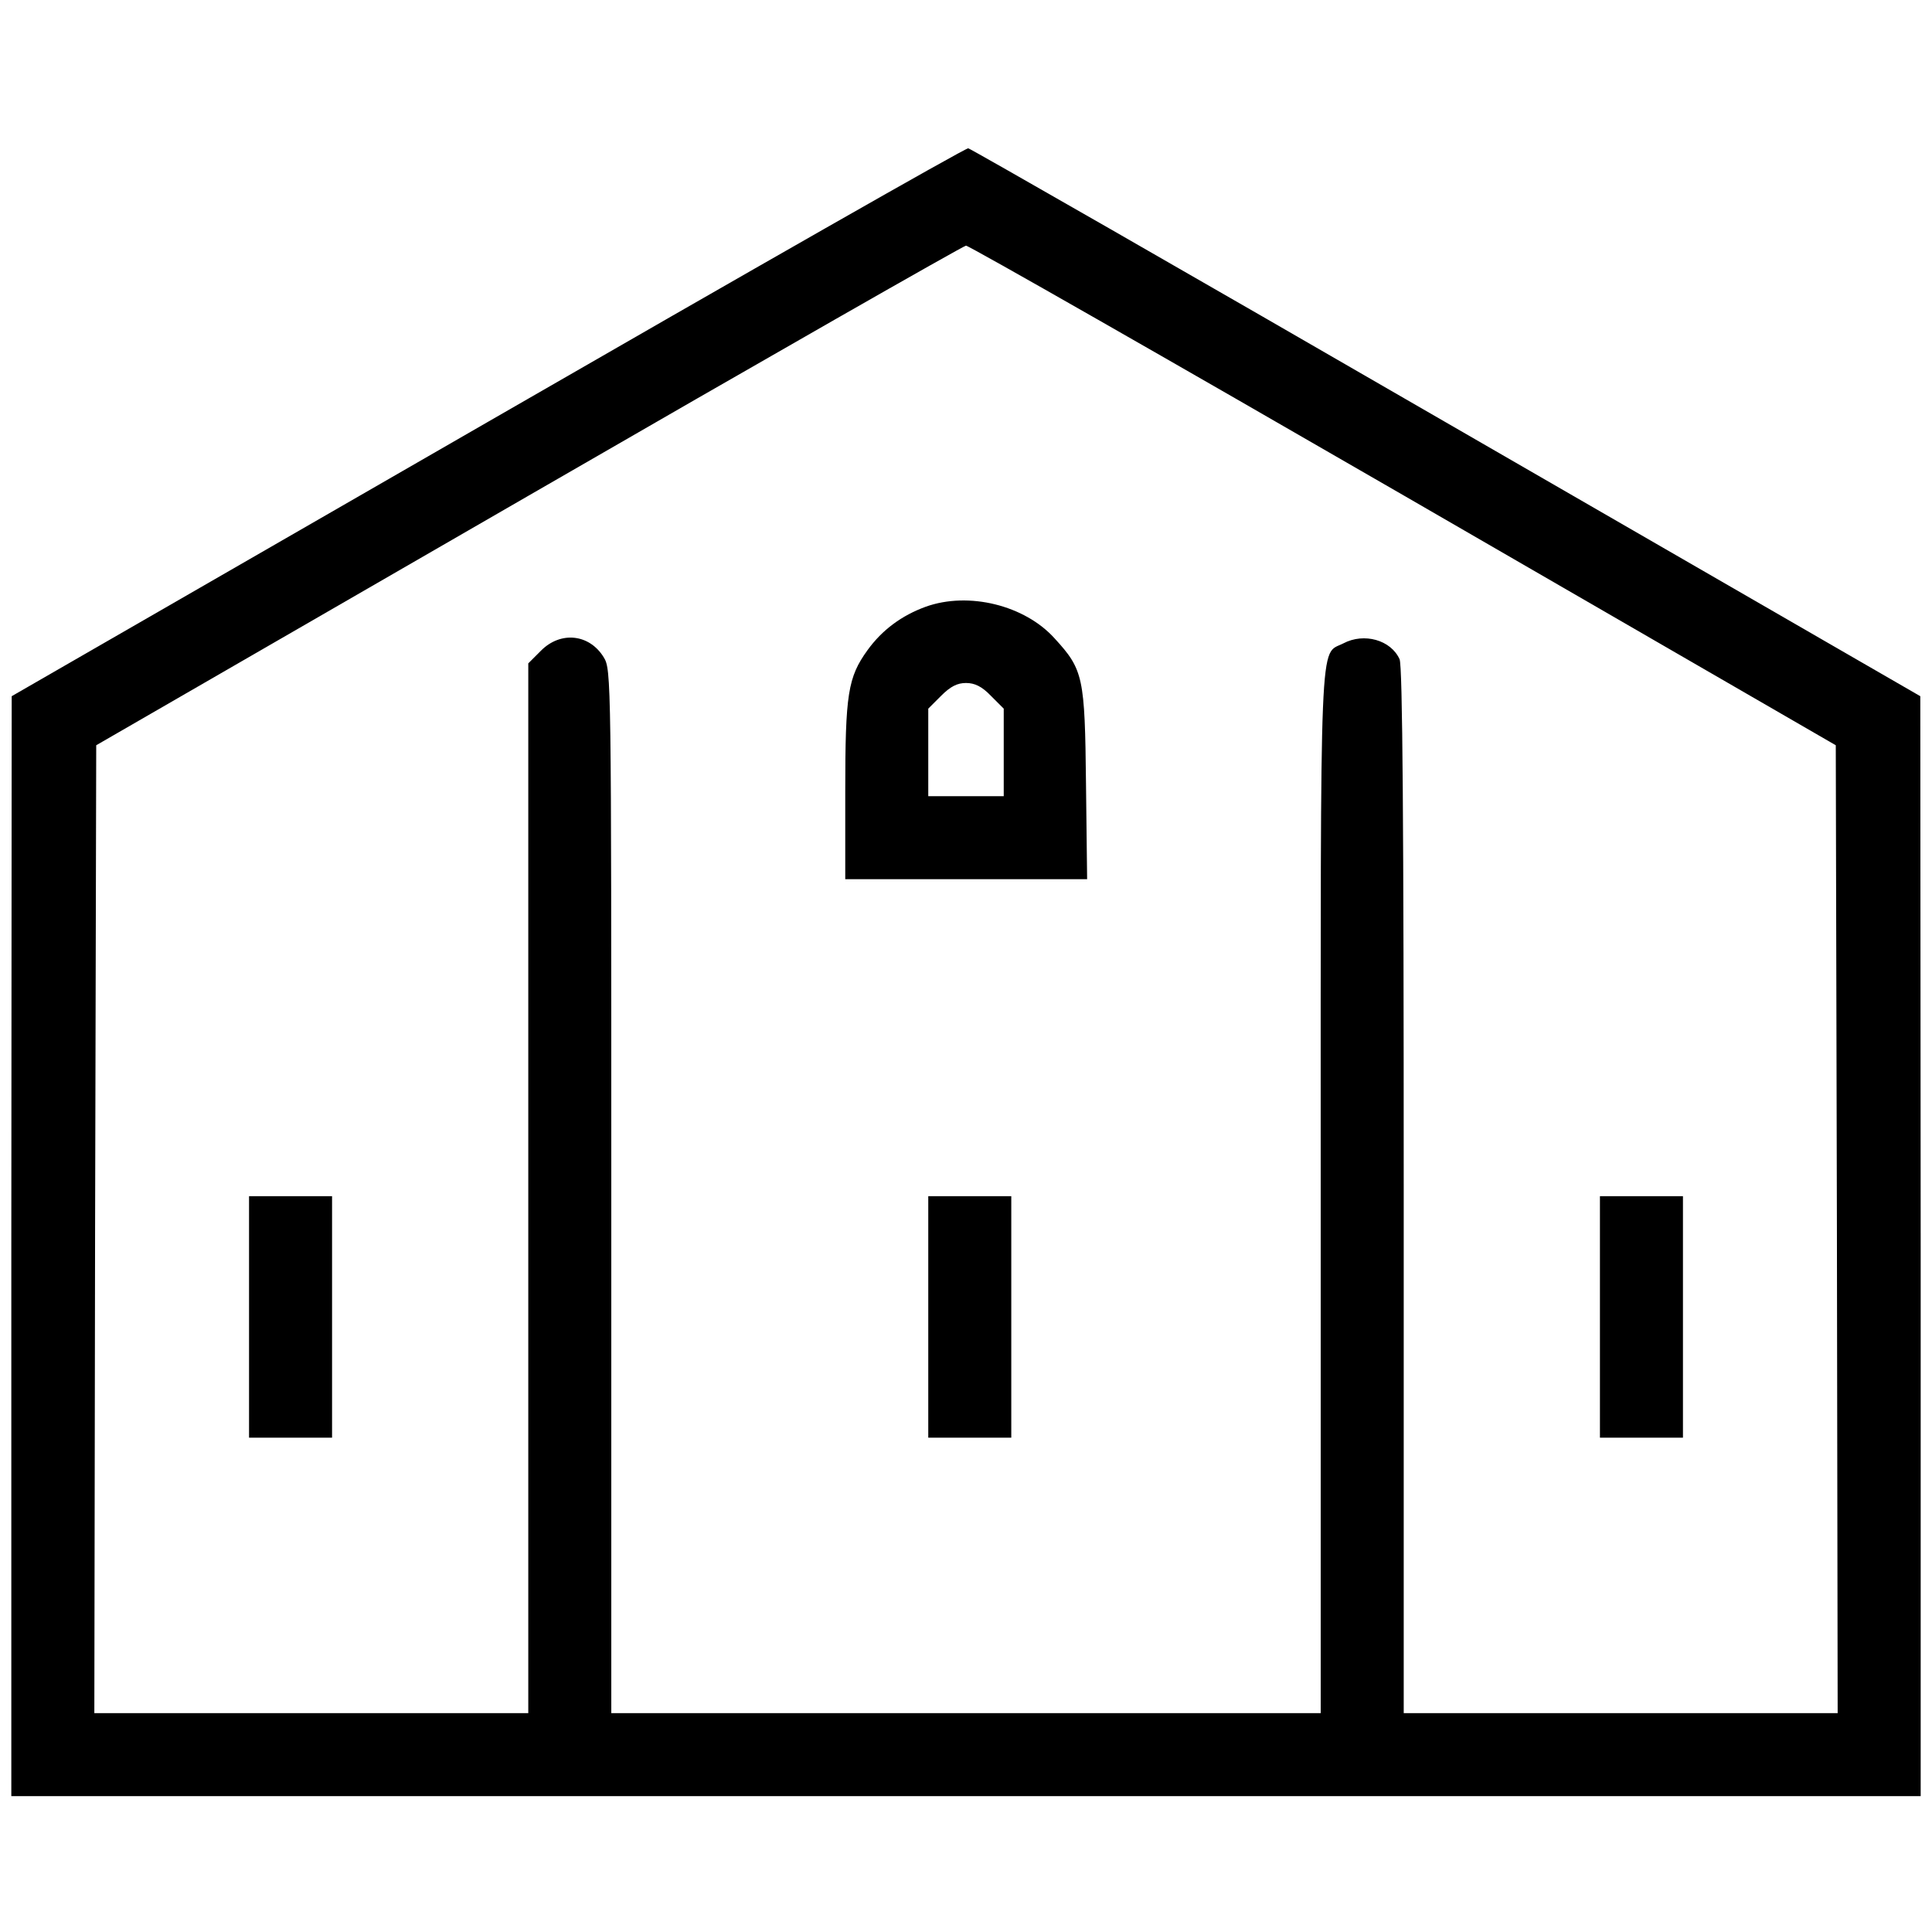 <?xml version="1.0" standalone="no"?>
<!DOCTYPE svg PUBLIC "-//W3C//DTD SVG 20010904//EN"
 "http://www.w3.org/TR/2001/REC-SVG-20010904/DTD/svg10.dtd">
<svg version="1.0" xmlns="http://www.w3.org/2000/svg"
 width="512pt" height="512pt" viewBox="0 0 512 512"
 preserveAspectRatio="xMidYMid meet">
<g transform="translate(0,512) scale(0.1,-0.1)"
fill="#000000" stroke="none">
<path d="M1293 4002 l-1262 -727 -1 -1457 0 -1458 2530 0 2530 0 0 1458 -1
1457 -1256 725 c-690 399 -1261 726 -1267 727 -6 2 -579 -325 -1273 -725z
m2427 -195 l1145 -662 3 -1283 2 -1282 -575 0 -575 0 0 1385 c0 974 -3 1391
-11 1408 -23 51 -94 71 -149 42 -64 -33 -60 62 -60 -1455 l0 -1380 -940 0
-940 0 0 1383 c0 1364 0 1382 -20 1415 -38 62 -114 70 -166 18 l-34 -34 0
-1391 0 -1391 -575 0 -575 0 2 1282 3 1283 1145 661 c630 364 1152 662 1160
663 8 0 530 -298 1160 -662z"/>
<path d="M2453 3512 c-63 -23 -115 -61 -154 -115 -52 -72 -59 -116 -59 -374
l0 -233 321 0 320 0 -3 253 c-3 283 -7 302 -83 385 -79 88 -228 125 -342 84z
m173 -236 l34 -34 0 -116 0 -116 -100 0 -100 0 0 116 0 116 34 34 c25 25 43
34 66 34 23 0 42 -9 66 -34z"/>
<path d="M660 1630 l0 -320 110 0 110 0 0 320 0 320 -110 0 -110 0 0 -320z"/>
<path d="M2460 1630 l0 -320 110 0 110 0 0 320 0 320 -110 0 -110 0 0 -320z"/>
<path d="M4240 1630 l0 -320 110 0 110 0 0 320 0 320 -110 0 -110 0 0 -320z"/>
</g>
</svg>

